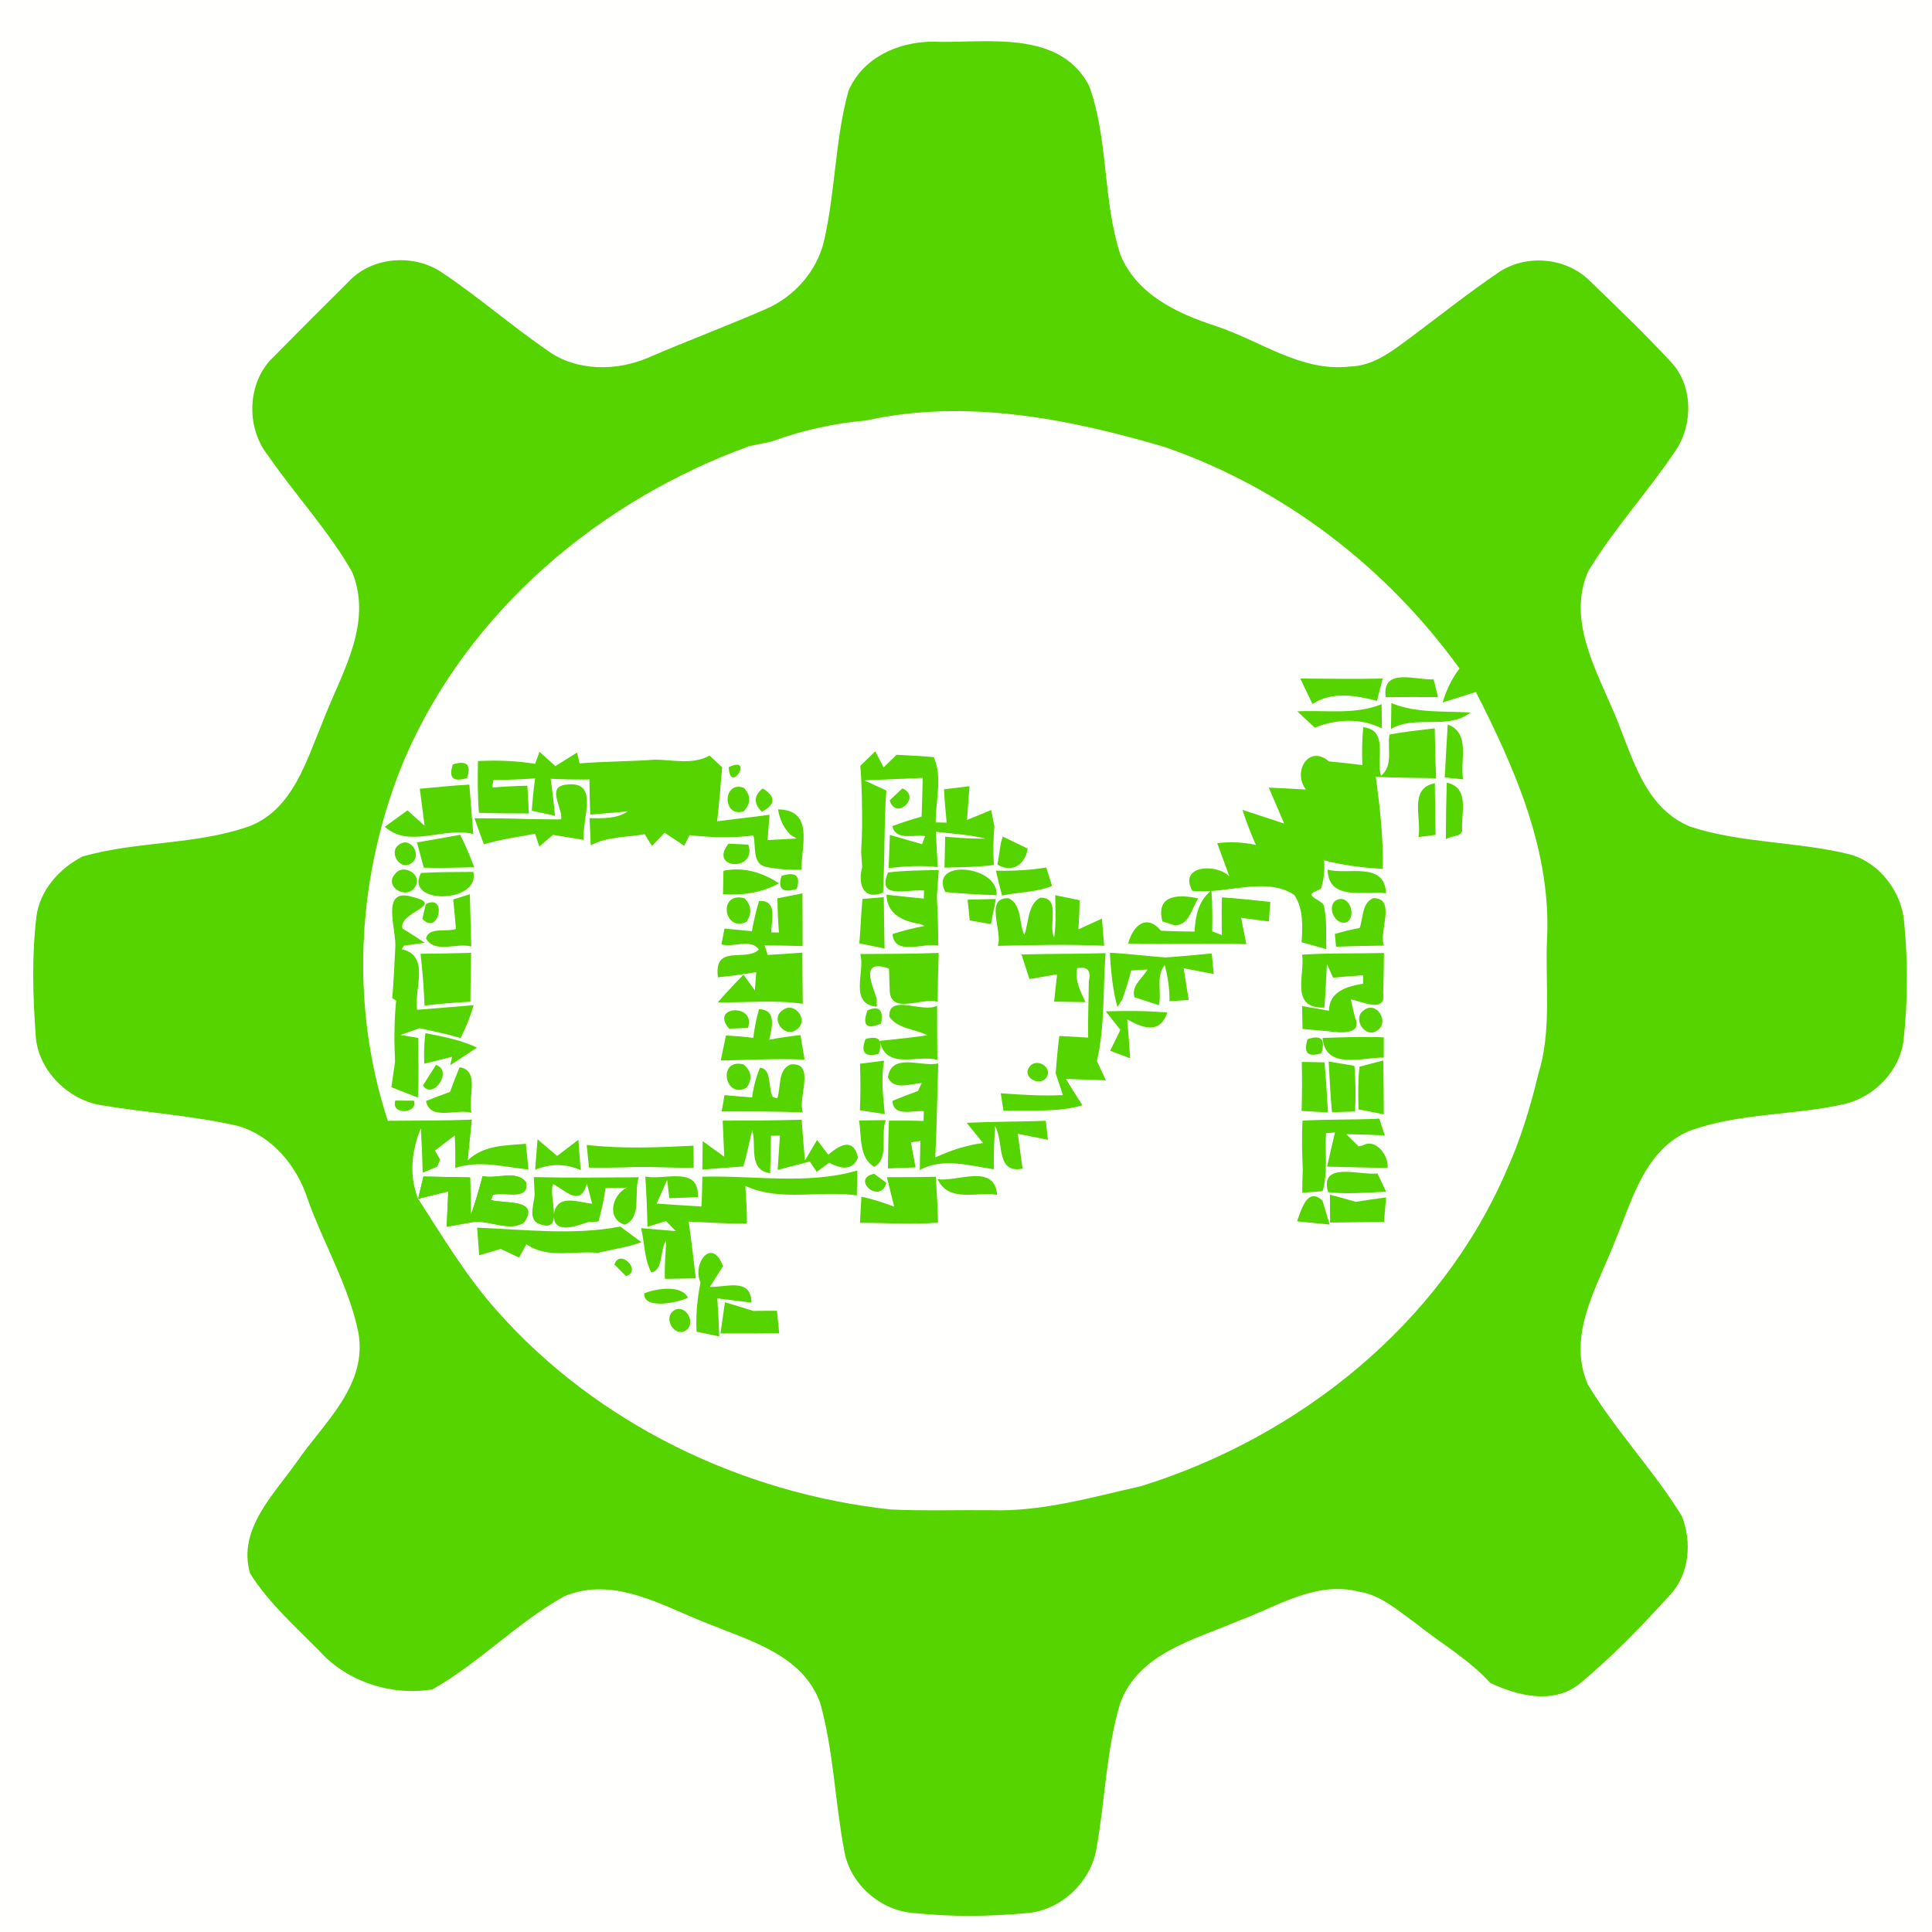 <?xml version="1.0" encoding="UTF-8" standalone="no"?>
<svg
   xmlns:dc="http://purl.org/dc/elements/1.1/"
   xmlns:cc="http://creativecommons.org/ns#"
   xmlns:rdf="http://www.w3.org/1999/02/22-rdf-syntax-ns#"
   xmlns:svg="http://www.w3.org/2000/svg"
   xmlns="http://www.w3.org/2000/svg"
   xmlns:sodipodi="http://sodipodi.sourceforge.net/DTD/sodipodi-0.dtd"
   xmlns:inkscape="http://www.inkscape.org/namespaces/inkscape"
   width="232pt"
   height="232pt"
   viewBox="0 0 232 232"
   version="1.1"
   id="svg2"
   inkscape:version="0.48.4 r9939"
   sodipodi:docname="familyelement_low.svg">
  <defs
     id="defs192" />
  <sodipodi:namedview
     pagecolor="#ffffff"
     bordercolor="#666666"
     borderopacity="1"
     objecttolerance="10"
     gridtolerance="10"
     guidetolerance="10"
     inkscape:pageopacity="0"
     inkscape:pageshadow="2"
     inkscape:window-width="1563"
     inkscape:window-height="632"
     id="namedview190"
     showgrid="false"
     inkscape:zoom="0.8137931"
     inkscape:cx="145"
     inkscape:cy="145"
     inkscape:window-x="-8"
     inkscape:window-y="-8"
     inkscape:window-maximized="1"
     inkscape:current-layer="svg2" />
  <path
     fill="#fffffe"
     d=" M 0.00 0.00 L 232.00 0.00 L 232.00 232.00 L 0.00 232.00 L 0.00 0.00 Z"
     id="path4" />
  <path
     fill="#1d4a9b"
     d=" M 101.88 10.94 C 103.71 6.60 108.54 4.74 113.00 5.03 C 119.13 5.06 127.41 3.77 130.80 10.34 C 133.13 16.83 132.40 24.03 134.54 30.59 C 136.48 35.34 141.32 37.63 145.90 39.12 C 151.24 40.84 156.17 44.68 162.04 44.02 C 165.17 43.97 167.60 41.81 169.99 40.07 C 173.25 37.62 176.47 35.09 179.84 32.79 C 183.21 30.42 188.21 30.89 191.05 33.87 C 194.31 37.01 197.58 40.16 200.66 43.47 C 203.30 46.29 203.33 50.94 201.24 54.07 C 197.91 59.04 193.81 63.48 190.72 68.60 C 188.31 74.07 191.27 79.70 193.43 84.69 C 195.86 89.94 196.99 96.79 202.97 99.27 C 209.19 101.30 215.93 101.03 222.26 102.63 C 225.83 103.70 228.43 107.21 228.67 110.89 C 229.10 115.49 229.11 120.16 228.60 124.75 C 228.23 128.50 225.18 131.64 221.60 132.55 C 215.43 133.97 208.88 133.61 202.90 135.79 C 197.48 138.05 196.01 144.12 193.94 149.02 C 191.85 154.47 188.10 160.26 190.67 166.25 C 194.00 171.80 198.56 176.53 201.95 182.04 C 203.20 185.15 202.88 189.02 200.53 191.54 C 197.12 195.30 193.57 198.97 189.66 202.21 C 186.54 204.70 182.25 203.65 178.96 202.09 C 176.37 199.23 172.97 197.32 169.99 194.91 C 167.87 193.42 165.84 191.53 163.18 191.13 C 158.00 189.80 153.30 192.96 148.64 194.67 C 143.39 196.91 136.79 198.50 134.54 204.45 C 132.82 210.14 132.72 216.17 131.66 222.01 C 130.97 226.07 127.30 229.51 123.15 229.74 C 118.73 230.15 114.26 230.19 109.84 229.73 C 105.74 229.50 101.98 226.20 101.36 222.12 C 100.25 216.26 100.10 210.22 98.48 204.47 C 96.40 198.75 90.13 197.05 85.06 194.99 C 79.60 192.88 73.74 189.18 67.75 191.69 C 62.10 194.85 57.56 199.68 51.94 202.86 C 47.12 203.68 41.80 202.01 38.46 198.36 C 35.51 195.36 32.28 192.51 30.03 188.94 C 28.49 183.67 32.88 179.47 35.64 175.55 C 38.90 170.81 44.25 166.30 43.01 159.89 C 41.83 154.29 38.81 149.27 36.91 143.89 C 35.61 139.94 32.68 136.42 28.59 135.21 C 23.18 133.96 17.62 133.63 12.15 132.72 C 8.03 132.03 4.42 128.37 4.27 124.11 C 3.94 119.45 3.82 114.74 4.37 110.10 C 4.75 106.93 7.14 104.27 9.90 102.86 C 16.49 100.96 23.62 101.50 30.10 99.16 C 35.16 97.08 36.75 91.47 38.67 86.88 C 40.83 81.11 44.88 75.04 42.29 68.70 C 39.44 63.69 35.45 59.44 32.19 54.70 C 29.49 51.34 29.65 45.84 32.86 42.85 C 35.83 39.82 38.84 36.83 41.85 33.83 C 44.68 30.78 49.76 30.43 53.14 32.77 C 57.49 35.69 61.46 39.15 65.78 42.12 C 69.25 44.62 74.09 44.59 77.91 42.92 C 82.58 40.90 87.35 39.13 92.01 37.09 C 95.38 35.62 98.08 32.58 98.94 28.98 C 100.32 23.04 100.26 16.83 101.88 10.94 Z"
     id="path6"
     style="fill:#55d400" />
  <path
     fill="#fffffe"
     d=" M 104.02 50.49 C 115.99 47.84 128.36 50.28 139.92 53.70 C 154.12 58.62 166.48 68.11 175.26 80.27 C 174.34 81.50 173.67 82.87 173.24 84.35 C 174.56 83.93 175.90 83.52 177.23 83.10 C 181.96 92.37 186.38 102.41 185.76 113.06 C 185.57 118.36 186.33 123.82 184.73 128.97 C 183.76 132.98 182.56 136.95 180.84 140.72 C 172.85 159.10 156.00 172.52 137.10 178.44 C 131.15 179.78 125.18 181.54 119.02 181.35 C 115.00 181.31 110.97 181.45 106.95 181.26 C 89.03 179.32 71.66 170.95 59.66 157.38 C 56.00 153.28 53.18 148.55 50.21 143.95 C 51.12 143.73 52.93 143.29 53.83 143.07 C 53.79 144.13 53.69 146.25 53.64 147.31 C 54.48 147.16 56.17 146.86 57.01 146.71 C 58.92 146.60 61.42 147.96 62.98 146.74 C 64.80 143.95 60.59 144.56 58.96 144.11 C 59.01 143.96 59.13 143.65 59.19 143.49 C 60.51 143.06 63.58 144.25 63.18 142.00 C 62.03 140.41 59.60 141.64 57.95 141.22 C 57.53 142.78 57.11 144.34 56.55 145.86 C 56.53 144.74 56.48 142.50 56.45 141.39 C 54.59 141.36 52.72 141.32 50.85 141.28 C 50.69 141.95 50.37 143.28 50.21 143.95 C 49.10 141.19 49.42 138.18 50.54 135.48 C 50.64 137.26 50.71 139.04 50.76 140.82 L 52.50 140.10 C 52.59 139.89 52.77 139.47 52.86 139.26 C 52.70 138.99 52.38 138.44 52.23 138.17 C 53.02 137.56 53.82 136.95 54.61 136.34 C 54.67 137.64 54.69 138.95 54.67 140.25 C 57.56 139.29 60.55 140.13 63.46 140.44 C 63.38 139.66 63.22 138.12 63.15 137.35 C 60.70 137.56 58.08 137.49 56.17 139.34 C 56.34 137.71 56.50 136.08 56.66 134.45 C 53.30 134.58 49.93 134.55 46.57 134.59 C 41.91 120.41 42.87 104.72 48.64 91.00 C 56.32 73.31 72.04 60.07 89.99 53.57 C 90.66 53.43 91.99 53.16 92.66 53.02 C 96.32 51.67 100.14 50.83 104.02 50.49 Z"
     id="path8" />
  <path
     fill="#1d4a9b"
     d=" M 156.14 81.48 C 159.44 81.50 162.74 81.56 166.04 81.48 C 165.81 82.37 165.58 83.26 165.35 84.16 C 162.82 83.50 159.93 83.00 157.61 84.54 C 157.11 83.52 156.62 82.50 156.14 81.48 Z"
     id="path10"
     style="fill:#55d400" />
  <path
     fill="#1d4a9b"
     d=" M 166.40 83.72 C 165.90 80.10 170.02 81.69 172.16 81.58 C 172.29 82.11 172.55 83.17 172.68 83.71 C 170.59 83.69 168.49 83.70 166.40 83.72 Z"
     id="path12"
     style="fill:#55d400" />
  <path
     fill="#1d4a9b"
     d=" M 155.79 85.42 C 159.17 85.24 162.67 85.87 165.91 84.56 C 165.91 85.53 165.93 86.50 165.95 87.47 C 163.40 86.19 160.47 86.34 157.89 87.38 C 157.18 86.73 156.48 86.07 155.79 85.42 Z"
     id="path14"
     style="fill:#55d400" />
  <path
     fill="#1d4a9b"
     d=" M 167.03 87.53 C 167.05 86.50 167.06 85.47 167.08 84.43 C 170.10 85.67 173.39 85.36 176.57 85.56 C 173.89 87.70 170.00 85.81 167.03 87.53 Z"
     id="path16"
     style="fill:#55d400" />
  <path
     fill="#1d4a9b"
     d=" M 163.60 91.87 C 163.53 90.35 163.56 88.83 163.70 87.32 C 166.78 87.67 165.21 91.18 165.83 93.17 C 167.36 91.90 166.56 89.88 166.85 88.21 C 168.65 87.86 170.47 87.68 172.29 87.46 C 172.32 89.45 172.36 91.45 172.46 93.45 C 170.04 93.41 167.62 93.39 165.21 93.29 C 165.71 96.95 166.12 100.64 166.05 104.34 C 163.68 104.20 161.30 103.92 159.00 103.31 C 159.10 104.48 158.97 105.62 158.63 106.72 L 157.95 107.05 C 156.43 107.69 159.17 108.07 159.02 109.02 C 159.37 110.64 159.20 112.32 159.27 113.97 C 158.53 113.76 157.05 113.35 156.30 113.15 C 156.42 111.22 156.53 109.17 155.44 107.48 C 152.02 105.17 147.15 107.44 143.18 106.97 C 141.49 103.92 146.00 103.64 147.62 105.23 C 147.26 104.23 146.53 102.24 146.17 101.25 C 147.72 101.06 149.26 101.13 150.81 101.46 C 150.20 100.08 149.66 98.68 149.20 97.25 C 150.45 97.66 152.96 98.49 154.21 98.90 C 153.75 97.82 152.82 95.66 152.36 94.58 C 153.84 94.64 155.33 94.72 156.82 94.81 C 155.16 92.63 157.19 89.36 159.58 91.43 C 160.92 91.56 162.26 91.70 163.60 91.87 Z"
     id="path18"
     style="fill:#55d400" />
  <path
     fill="#1d4a9b"
     d=" M 173.85 87.00 C 176.66 88.07 175.27 91.35 175.70 93.59 L 173.49 93.36 C 173.60 91.24 173.72 89.12 173.85 87.00 Z"
     id="path20"
     style="fill:#55d400" />
  <path
     fill="#1d4a9b"
     d=" M 64.79 90.28 C 65.42 90.85 66.05 91.43 66.69 92.00 C 67.55 91.46 68.42 90.91 69.29 90.37 C 69.37 90.69 69.52 91.34 69.60 91.67 C 72.61 91.42 75.63 91.45 78.64 91.22 C 80.84 91.24 83.17 91.86 85.21 90.73 C 85.58 91.08 86.34 91.79 86.72 92.14 C 86.51 94.30 86.39 96.47 86.11 98.63 C 88.20 98.34 90.31 98.13 92.41 97.84 C 92.35 98.60 92.23 100.12 92.17 100.88 C 93.33 100.81 94.49 100.75 95.66 100.69 C 95.47 100.58 95.10 100.35 94.92 100.24 C 94.11 99.41 93.61 98.39 93.43 97.19 C 97.83 97.26 96.21 101.70 96.23 104.45 C 94.78 104.48 93.33 104.38 91.91 104.08 C 90.28 103.67 90.81 101.54 90.47 100.33 C 87.93 100.65 85.35 100.57 82.81 100.29 C 82.65 100.61 82.31 101.23 82.15 101.55 C 81.37 101.03 80.60 100.51 79.82 100.00 C 79.44 100.39 78.67 101.18 78.29 101.58 C 78.07 101.23 77.64 100.53 77.42 100.17 C 75.25 100.57 72.94 100.43 70.94 101.51 C 70.89 100.43 70.85 99.34 70.80 98.25 C 72.36 98.26 74.01 98.35 75.38 97.44 C 74.26 97.54 72.01 97.73 70.88 97.82 C 70.82 96.41 70.79 95.00 70.78 93.60 C 69.23 93.62 67.68 93.59 66.13 93.52 C 66.33 94.99 66.51 96.48 66.65 97.96 C 65.95 97.81 64.56 97.50 63.86 97.35 C 63.95 96.05 64.08 94.76 64.26 93.47 C 62.58 93.59 60.91 93.65 59.23 93.68 C 59.21 93.90 59.15 94.35 59.12 94.57 C 60.52 94.45 61.93 94.38 63.33 94.35 C 63.38 95.18 63.46 96.85 63.51 97.68 C 61.51 97.66 59.51 97.69 57.51 97.60 C 57.35 95.53 57.35 93.46 57.40 91.39 C 59.69 91.27 61.99 91.36 64.26 91.72 C 64.39 91.36 64.66 90.64 64.79 90.28 Z"
     id="path22"
     style="fill:#55d400" />
  <path
     fill="#1d4a9b"
     d=" M 103.31 91.96 C 103.90 91.38 104.50 90.80 105.10 90.22 C 105.35 90.70 105.86 91.67 106.11 92.15 C 106.50 91.77 107.27 91.02 107.66 90.64 C 109.15 90.72 110.64 90.77 112.13 90.92 C 113.22 93.37 112.33 96.17 112.37 98.76 C 112.70 98.76 113.36 98.77 113.68 98.78 C 113.54 97.45 113.43 96.12 113.36 94.78 C 114.12 94.69 115.65 94.51 116.42 94.41 C 116.35 95.43 116.20 97.45 116.12 98.46 C 116.85 98.16 118.30 97.57 119.02 97.27 C 119.12 97.77 119.31 98.75 119.41 99.24 C 119.27 100.78 119.25 102.32 119.35 103.87 C 117.38 104.13 115.40 104.13 113.42 104.19 C 113.44 103.26 113.48 101.40 113.50 100.47 C 115.12 100.63 116.74 100.71 118.37 100.71 C 116.41 100.22 114.38 100.12 112.38 99.88 C 112.46 101.29 112.53 102.71 112.60 104.12 C 110.63 103.90 108.67 104.02 106.71 104.24 C 106.75 103.24 106.82 101.26 106.86 100.26 C 108.15 100.63 109.43 101.00 110.72 101.37 L 111.10 100.40 C 109.78 100.18 107.54 101.00 107.16 99.20 C 108.31 98.77 109.48 98.39 110.67 98.06 C 110.73 96.51 110.76 94.96 110.80 93.41 C 108.47 93.53 106.13 93.60 103.80 93.71 C 104.46 94.02 105.77 94.62 106.43 94.93 C 106.15 99.01 106.25 103.10 106.04 107.19 C 103.58 108.19 103.01 106.03 103.53 104.14 C 103.50 103.68 103.44 102.76 103.41 102.30 C 103.46 101.36 103.50 100.42 103.52 99.48 C 103.53 96.97 103.51 94.46 103.31 91.96 Z"
     id="path24"
     style="fill:#55d400" />
  <path
     fill="#1d4a9b"
     d=" M 54.38 91.79 C 56.06 91.28 56.62 91.82 56.08 93.43 C 54.40 93.95 53.84 93.40 54.38 91.79 Z"
     id="path26"
     style="fill:#55d400" />
  <path
     fill="#1d4a9b"
     d=" M 87.51 92.12 C 90.66 90.63 87.62 95.52 87.51 92.12 Z"
     id="path28"
     style="fill:#55d400" />
  <path
     fill="#1d4a9b"
     d=" M 50.41 94.71 C 52.39 94.55 54.37 94.31 56.36 94.22 C 56.52 96.20 56.68 98.17 56.83 100.15 C 53.29 99.25 49.15 101.93 46.21 99.28 C 46.89 98.79 48.25 97.80 48.93 97.31 C 49.44 97.78 50.47 98.71 50.99 99.17 C 50.80 97.68 50.60 96.20 50.41 94.71 Z"
     id="path30"
     style="fill:#55d400" />
  <path
     fill="#1d4a9b"
     d=" M 67.40 98.39 C 67.57 96.97 65.55 94.44 68.01 94.22 C 72.11 93.69 69.80 98.45 70.11 100.86 C 69.18 100.71 67.33 100.40 66.40 100.25 C 65.85 100.72 65.30 101.19 64.76 101.66 C 64.63 101.28 64.38 100.51 64.26 100.12 C 62.20 100.49 60.12 100.80 58.10 101.38 C 57.72 100.34 57.34 99.30 56.98 98.26 C 59.08 98.26 61.18 98.27 63.28 98.35 C 64.65 98.36 66.02 98.41 67.40 98.39 Z"
     id="path32"
     style="fill:#55d400" />
  <path
     fill="#1d4a9b"
     d=" M 89.32 97.41 C 86.74 98.29 86.72 93.71 89.31 94.59 C 90.19 95.53 90.19 96.47 89.32 97.41 Z"
     id="path34"
     style="fill:#55d400" />
  <path
     fill="#1d4a9b"
     d=" M 91.49 97.47 C 90.48 96.49 90.51 95.56 91.58 94.68 C 93.19 95.67 93.16 96.61 91.49 97.47 Z"
     id="path36"
     style="fill:#55d400" />
  <path
     fill="#1d4a9b"
     d=" M 106.84 96.11 C 107.22 95.75 107.98 95.03 108.36 94.67 C 110.70 95.66 107.57 98.60 106.84 96.11 Z"
     id="path38"
     style="fill:#55d400" />
  <path
     fill="#1d4a9b"
     d=" M 170.33 100.52 C 170.75 98.28 169.12 94.67 172.30 94.05 C 172.33 96.11 172.34 98.18 172.39 100.25 C 171.87 100.31 170.85 100.45 170.33 100.52 Z"
     id="path40"
     style="fill:#55d400" />
  <path
     fill="#1d4a9b"
     d=" M 173.73 93.98 C 176.47 94.59 175.49 97.48 175.57 99.47 C 175.77 100.57 174.16 100.31 173.62 100.78 C 173.63 98.51 173.66 96.24 173.73 93.98 Z"
     id="path42"
     style="fill:#55d400" />
  <path
     fill="#1d4a9b"
     d=" M 47.96 101.40 C 49.35 100.41 50.73 102.76 49.41 103.65 C 48.03 104.65 46.56 102.27 47.96 101.40 Z"
     id="path44"
     style="fill:#55d400" />
  <path
     fill="#1d4a9b"
     d=" M 50.07 101.16 C 51.80 100.84 53.53 100.58 55.26 100.24 C 55.90 101.51 56.45 102.81 56.95 104.14 C 54.93 104.18 52.91 104.26 50.89 104.19 C 50.68 103.43 50.28 101.92 50.07 101.16 Z"
     id="path46"
     style="fill:#55d400" />
  <path
     fill="#1d4a9b"
     d=" M 87.49 101.31 C 88.08 101.34 89.26 101.40 89.86 101.43 C 90.95 104.72 85.00 104.39 87.49 101.31 Z"
     id="path48"
     style="fill:#55d400" />
  <path
     fill="#1d4a9b"
     d=" M 120.19 101.20 L 120.41 100.46 C 121.16 100.82 122.66 101.54 123.41 101.90 C 123.11 103.80 121.59 104.88 119.78 103.83 C 119.88 103.17 120.09 101.86 120.19 101.20 Z"
     id="path50"
     style="fill:#55d400" />
  <path
     fill="#1d4a9b"
     d=" M 119.59 104.55 C 121.61 104.60 123.64 104.50 125.64 104.17 C 125.81 104.72 126.15 105.83 126.33 106.38 C 124.43 107.18 122.31 107.10 120.33 107.54 C 120.06 106.54 119.82 105.55 119.59 104.55 Z"
     id="path52"
     style="fill:#55d400" />
  <path
     fill="#1d4a9b"
     d=" M 47.38 105.02 C 48.37 103.52 50.95 105.10 49.77 106.60 C 48.79 108.03 46.15 106.51 47.38 105.02 Z"
     id="path54"
     style="fill:#55d400" />
  <path
     fill="#1d4a9b"
     d=" M 50.55 104.83 C 52.65 104.70 54.74 104.72 56.84 104.70 C 57.72 108.47 48.50 108.70 50.55 104.83 Z"
     id="path56"
     style="fill:#55d400" />
  <path
     fill="#1d4a9b"
     d=" M 86.87 104.57 C 89.22 104.06 91.57 104.76 93.54 106.08 C 91.49 107.20 89.13 107.55 86.82 107.38 C 86.83 106.67 86.86 105.27 86.87 104.57 Z"
     id="path58"
     style="fill:#55d400" />
  <path
     fill="#1d4a9b"
     d=" M 93.85 105.18 C 95.56 104.64 96.17 105.16 95.68 106.74 C 93.97 107.26 93.36 106.75 93.85 105.18 Z"
     id="path60"
     style="fill:#55d400" />
  <path
     fill="#1d4a9b"
     d=" M 106.64 104.77 C 108.66 104.52 110.70 104.52 112.73 104.47 C 112.67 105.28 112.56 106.89 112.50 107.69 C 112.60 109.64 112.68 111.58 112.66 113.53 C 110.92 113.18 107.41 114.84 107.17 112.16 C 108.43 111.76 109.71 111.43 111.02 111.19 C 110.89 111.13 110.64 111.02 110.51 110.96 C 108.48 110.66 106.50 109.79 106.45 107.44 C 107.57 107.56 109.81 107.79 110.93 107.91 L 110.96 106.93 C 109.05 106.74 105.20 108.10 106.64 104.77 Z"
     id="path62"
     style="fill:#55d400" />
  <path
     fill="#1d4a9b"
     d=" M 113.51 107.12 C 111.50 103.07 119.94 103.90 119.67 107.50 C 117.61 107.43 115.56 107.31 113.51 107.12 Z"
     id="path64"
     style="fill:#55d400" />
  <path
     fill="#1d4a9b"
     d=" M 166.44 107.26 C 163.92 106.93 159.53 108.27 159.42 104.43 C 161.85 105.10 166.27 103.39 166.44 107.26 Z"
     id="path66"
     style="fill:#55d400" />
  <path
     fill="#1d4a9b"
     d=" M 139.58 110.64 C 138.73 107.29 141.77 107.41 143.90 107.89 C 143.06 109.07 142.85 111.16 141.01 111.10 C 140.65 110.98 139.94 110.75 139.58 110.64 Z"
     id="path68"
     style="fill:#55d400" />
  <path
     fill="#1d4a9b"
     d=" M 47.46 113.95 C 47.71 111.73 45.51 106.45 49.58 107.72 C 53.63 108.70 47.73 109.53 48.34 111.53 L 48.92 111.86 C 49.44 112.20 50.49 112.88 51.01 113.21 L 48.52 113.55 C 48.45 113.66 48.30 113.88 48.23 113.99 C 51.71 114.72 49.70 118.78 50.08 121.26 C 52.34 121.07 54.61 120.91 56.88 120.70 C 56.48 122.06 55.96 123.39 55.31 124.65 C 53.69 124.17 52.04 123.83 50.39 123.47 C 49.63 123.74 48.86 124.01 48.10 124.28 C 48.63 124.37 49.70 124.55 50.23 124.64 C 50.22 127.03 50.33 129.41 50.18 131.80 C 49.38 131.49 47.80 130.87 47.00 130.56 C 47.11 129.79 47.33 128.25 47.44 127.48 C 47.32 125.04 47.33 122.59 47.57 120.16 L 47.10 119.85 C 47.28 117.88 47.35 115.91 47.46 113.95 Z"
     id="path70"
     style="fill:#55d400" />
  <path
     fill="#1d4a9b"
     d=" M 51.14 108.56 C 53.75 107.24 52.69 112.47 50.72 110.34 C 50.83 109.90 51.04 109.00 51.14 108.56 Z"
     id="path72"
     style="fill:#55d400" />
  <path
     fill="#1d4a9b"
     d=" M 54.42 108.01 L 56.42 107.38 C 56.47 109.47 56.53 111.57 56.59 113.66 C 54.88 113.16 52.23 114.56 51.16 112.70 C 51.45 111.26 53.68 111.97 54.75 111.54 C 54.66 110.36 54.55 109.19 54.42 108.01 Z"
     id="path74"
     style="fill:#55d400" />
  <path
     fill="#1d4a9b"
     d=" M 89.66 110.69 C 86.91 112.04 86.16 106.99 89.40 107.87 C 90.23 108.69 90.31 109.63 89.66 110.69 Z"
     id="path76"
     style="fill:#55d400" />
  <path
     fill="#1d4a9b"
     d=" M 91.15 108.19 C 93.42 108.08 92.63 110.46 92.61 111.96 C 92.84 111.96 93.31 111.97 93.54 111.98 C 93.43 110.61 93.37 109.24 93.36 107.87 C 94.11 107.72 95.61 107.43 96.36 107.28 C 96.38 109.39 96.37 111.50 96.38 113.61 C 94.86 113.56 93.33 113.53 91.81 113.52 C 91.91 113.81 92.10 114.38 92.19 114.67 C 93.58 114.59 94.97 114.50 96.35 114.40 C 96.36 116.44 96.37 118.49 96.40 120.54 C 93.01 120.04 89.59 120.42 86.19 120.36 C 87.19 119.23 88.22 118.12 89.28 117.04 C 89.62 117.52 90.31 118.47 90.65 118.94 C 90.69 118.39 90.77 117.29 90.81 116.74 C 89.28 117.00 87.75 117.20 86.21 117.36 C 85.68 113.26 89.57 115.58 91.13 114.02 C 90.13 112.64 88.01 113.84 86.63 113.40 L 87.00 111.51 C 88.10 111.62 89.19 111.72 90.29 111.82 C 90.51 110.59 90.79 109.38 91.15 108.19 Z"
     id="path78"
     style="fill:#55d400" />
  <path
     fill="#1d4a9b"
     d=" M 103.57 107.95 C 104.21 107.90 105.49 107.78 106.13 107.73 C 106.15 109.78 106.18 111.84 106.22 113.90 C 105.46 113.74 103.95 113.44 103.19 113.28 C 103.35 111.51 103.39 109.72 103.57 107.95 Z"
     id="path80"
     style="fill:#55d400" />
  <path
     fill="#1d4a9b"
     d=" M 116.19 108.03 C 117.04 108.01 118.74 107.97 119.59 107.96 C 119.44 108.71 119.14 110.21 118.99 110.97 C 118.36 110.86 117.09 110.64 116.45 110.53 C 116.38 109.91 116.25 108.65 116.19 108.03 Z"
     id="path82"
     style="fill:#55d400" />
  <path
     fill="#1d4a9b"
     d=" M 119.82 113.58 C 120.45 111.86 118.16 107.78 121.09 107.86 C 122.74 108.58 122.33 110.89 123.00 112.26 C 123.57 110.78 123.36 108.65 124.91 107.80 C 127.48 107.73 125.81 111.12 126.59 112.59 C 126.83 110.90 126.74 109.20 126.71 107.50 C 127.44 107.65 128.91 107.95 129.64 108.10 C 129.63 109.27 129.58 110.43 129.50 111.60 C 130.44 111.16 131.37 110.74 132.32 110.31 C 132.41 111.40 132.50 112.48 132.59 113.57 C 128.33 113.37 124.08 113.48 119.82 113.58 Z"
     id="path84"
     style="fill:#55d400" />
  <path
     fill="#1d4a9b"
     d=" M 143.45 111.87 C 143.54 110.00 143.91 108.17 145.47 106.92 C 145.59 108.56 145.60 110.20 145.56 111.84 C 145.85 111.95 146.44 112.18 146.73 112.29 C 146.69 110.78 146.69 109.27 146.73 107.76 C 148.67 107.87 150.60 108.12 152.54 108.30 C 152.49 108.88 152.41 110.06 152.37 110.65 C 151.26 110.51 150.15 110.36 149.04 110.22 C 149.19 111.01 149.50 112.59 149.66 113.38 C 144.93 113.22 140.20 113.46 135.47 113.30 C 136.07 111.15 137.64 109.67 139.42 111.77 C 140.76 111.83 142.10 111.85 143.45 111.87 Z"
     id="path86"
     style="fill:#55d400" />
  <path
     fill="#1d4a9b"
     d=" M 160.29 108.22 C 161.77 107.12 162.97 109.65 161.86 110.66 C 160.57 111.38 159.28 109.17 160.29 108.22 Z"
     id="path88"
     style="fill:#55d400" />
  <path
     fill="#1d4a9b"
     d=" M 163.27 111.43 C 163.72 110.24 163.51 108.43 164.91 107.85 C 167.72 107.85 165.53 111.85 166.19 113.55 C 164.27 113.57 162.36 113.61 160.44 113.68 C 160.41 113.29 160.33 112.53 160.29 112.15 C 161.27 111.86 162.26 111.62 163.27 111.43 Z"
     id="path90"
     style="fill:#55d400" />
  <path
     fill="#1d4a9b"
     d=" M 50.50 114.53 C 52.52 114.51 54.55 114.48 56.57 114.42 C 56.52 116.38 56.50 118.33 56.49 120.29 C 54.65 120.38 52.81 120.54 50.98 120.75 C 50.90 118.67 50.74 116.60 50.50 114.53 Z"
     id="path92"
     style="fill:#55d400" />
  <path
     fill="#1d4a9b"
     d=" M 103.30 114.56 C 106.44 114.55 109.58 114.54 112.72 114.43 C 112.66 116.39 112.61 118.34 112.60 120.31 C 110.79 119.70 107.02 121.90 106.84 119.02 C 106.82 118.34 106.77 116.98 106.75 116.30 C 103.22 115.11 104.73 118.19 105.28 119.92 L 105.28 120.89 C 101.86 120.53 103.94 116.66 103.30 114.56 Z"
     id="path94"
     style="fill:#55d400" />
  <path
     fill="#1d4a9b"
     d=" M 122.66 114.61 C 126.02 114.53 129.39 114.55 132.76 114.46 C 132.43 118.78 132.70 123.17 131.72 127.42 C 132.08 128.18 132.44 128.95 132.80 129.73 C 131.19 129.67 129.59 129.62 127.99 129.56 C 128.65 130.62 129.31 131.68 129.98 132.73 C 126.90 133.62 123.66 133.27 120.50 133.39 C 120.42 132.86 120.25 131.80 120.17 131.28 C 122.65 131.46 125.15 131.63 127.64 131.50 C 127.42 130.85 126.99 129.55 126.77 128.90 C 126.89 127.40 127.00 125.89 127.21 124.40 C 128.07 124.45 129.80 124.55 130.67 124.60 C 130.62 122.34 130.73 120.09 130.75 117.83 C 131.04 116.54 130.58 116.02 129.36 116.26 C 129.02 117.72 129.76 119.06 130.34 120.34 C 129.40 120.33 127.52 120.30 126.58 120.28 C 126.67 119.46 126.85 117.82 126.94 117.00 C 126.11 117.14 124.45 117.43 123.62 117.57 C 123.38 116.83 122.90 115.35 122.66 114.61 Z"
     id="path96"
     style="fill:#55d400" />
  <path
     fill="#1d4a9b"
     d=" M 133.28 114.41 C 135.51 114.52 137.73 114.82 139.96 114.97 C 141.81 114.85 143.66 114.67 145.51 114.49 C 145.57 115.11 145.69 116.34 145.75 116.96 C 144.54 116.73 143.34 116.50 142.14 116.27 C 142.34 117.53 142.54 118.81 142.74 120.08 C 142.16 120.12 141.01 120.19 140.44 120.23 C 140.45 118.75 140.25 117.30 139.86 115.89 C 138.77 117.20 139.53 119.17 139.16 120.71 C 138.43 120.47 136.97 119.99 136.23 119.75 C 135.81 118.37 137.20 117.48 137.80 116.42 C 137.31 116.45 136.33 116.51 135.84 116.54 C 135.54 117.71 135.18 118.86 134.77 120.00 L 134.18 120.93 C 133.61 118.80 133.39 116.60 133.28 114.41 Z"
     id="path98"
     style="fill:#55d400" />
  <path
     fill="#1d4a9b"
     d=" M 156.36 114.64 C 159.63 114.42 162.91 114.52 166.19 114.44 C 166.18 116.04 166.15 117.64 166.10 119.24 C 166.49 121.76 163.41 120.20 162.21 120.01 C 162.33 120.54 162.57 121.60 162.69 122.12 C 163.72 124.36 160.81 124.01 159.56 123.84 C 158.77 123.77 157.19 123.63 156.41 123.56 C 156.40 122.87 156.37 121.50 156.36 120.81 C 157.17 120.95 158.77 121.23 159.58 121.37 C 159.63 119.04 161.76 118.44 163.68 118.13 C 163.68 117.87 163.69 117.36 163.70 117.11 C 162.49 117.19 161.28 117.29 160.08 117.40 C 159.90 116.99 159.53 116.17 159.34 115.76 C 159.25 117.50 159.17 119.26 159.03 121.00 C 154.83 121.12 156.74 116.97 156.36 114.64 Z"
     id="path100"
     style="fill:#55d400" />
  <path
     fill="#1d4a9b"
     d=" M 87.55 123.52 C 85.16 120.76 90.87 120.44 89.81 123.44 C 89.25 123.46 88.12 123.50 87.55 123.52 Z"
     id="path102"
     style="fill:#55d400" />
  <path
     fill="#1d4a9b"
     d=" M 91.15 121.18 C 93.30 121.27 92.69 123.36 92.38 124.85 C 93.62 124.61 94.86 124.43 96.12 124.30 C 96.24 125.04 96.49 126.51 96.62 127.24 C 93.26 127.09 89.90 127.29 86.55 127.35 C 86.70 126.60 87.01 125.10 87.17 124.35 C 88.27 124.40 89.36 124.49 90.46 124.63 C 90.59 123.46 90.82 122.31 91.15 121.18 Z"
     id="path104"
     style="fill:#55d400" />
  <path
     fill="#1d4a9b"
     d=" M 93.98 121.31 C 95.44 120.15 97.20 122.60 95.66 123.63 C 94.23 124.76 92.42 122.31 93.98 121.31 Z"
     id="path106"
     style="fill:#55d400" />
  <path
     fill="#1d4a9b"
     d=" M 104.17 121.33 C 105.57 120.73 106.11 121.26 105.80 122.91 C 104.06 123.67 103.51 123.14 104.17 121.33 Z"
     id="path108"
     style="fill:#55d400" />
  <path
     fill="#1d4a9b"
     d=" M 106.79 122.08 C 106.66 119.25 110.89 121.72 112.53 120.76 C 112.53 122.93 112.54 125.10 112.56 127.27 C 110.18 126.61 106.40 128.56 105.65 124.99 C 107.55 124.79 109.46 124.60 111.36 124.32 C 109.87 123.54 107.78 123.56 106.79 122.08 Z"
     id="path110"
     style="fill:#55d400" />
  <path
     fill="#1d4a9b"
     d=" M 132.79 121.45 C 135.25 121.37 137.72 121.37 140.18 121.59 C 139.22 124.28 137.21 123.41 135.36 122.42 C 135.49 123.97 135.61 125.53 135.71 127.08 C 135.11 126.86 133.91 126.41 133.31 126.18 C 133.62 125.56 134.24 124.30 134.54 123.67 C 134.10 123.12 133.23 122.00 132.79 121.45 Z"
     id="path112"
     style="fill:#55d400" />
  <path
     fill="#1d4a9b"
     d=" M 163.79 121.30 C 165.27 120.16 166.87 122.67 165.45 123.70 C 163.98 124.85 162.30 122.30 163.79 121.30 Z"
     id="path114"
     style="fill:#55d400" />
  <path
     fill="#1d4a9b"
     d=" M 50.95 127.73 C 50.89 126.50 50.93 125.28 51.08 124.07 C 53.19 124.46 55.32 124.88 57.28 125.80 C 56.48 126.33 54.87 127.38 54.07 127.91 L 54.29 126.90 C 53.46 127.11 51.79 127.52 50.95 127.73 Z"
     id="path116"
     style="fill:#55d400" />
  <path
     fill="#1d4a9b"
     d=" M 103.93 124.77 C 105.56 124.31 106.09 124.91 105.51 126.55 C 103.84 126.98 103.32 126.39 103.93 124.77 Z"
     id="path118"
     style="fill:#55d400" />
  <path
     fill="#1d4a9b"
     d=" M 157.02 124.79 C 158.64 124.23 159.19 124.79 158.68 126.47 C 157.04 126.99 156.49 126.43 157.02 124.79 Z"
     id="path120"
     style="fill:#55d400" />
  <path
     fill="#1d4a9b"
     d=" M 158.82 124.64 C 161.27 124.56 163.72 124.46 166.17 124.57 C 166.17 125.17 166.16 126.39 166.16 126.99 C 163.56 126.99 159.15 128.50 158.82 124.64 Z"
     id="path122"
     style="fill:#55d400" />
  <path
     fill="#fffffe"
     d=" M 128.55 126.98 C 129.73 126.05 130.41 126.29 130.58 127.68 C 129.40 128.61 128.73 128.38 128.55 126.98 Z"
     id="path124"
     style="fill:#55d400" />
  <path
     fill="#1d4a9b"
     d=" M 50.78 130.36 C 51.17 129.74 51.96 128.50 52.35 127.88 C 54.43 128.54 52.04 132.13 50.78 130.36 Z"
     id="path126"
     style="fill:#55d400" />
  <path
     fill="#1d4a9b"
     d=" M 55.19 128.16 C 57.72 128.54 56.09 131.94 56.63 133.63 C 54.94 133.09 51.61 134.66 51.16 132.21 C 52.11 131.83 53.07 131.47 54.04 131.12 C 54.40 130.12 54.78 129.14 55.19 128.16 Z"
     id="path128"
     style="fill:#55d400" />
  <path
     fill="#1d4a9b"
     d=" M 89.64 130.62 C 87.01 132.06 86.12 127.01 89.29 127.82 C 90.27 128.65 90.38 129.58 89.64 130.62 Z"
     id="path130"
     style="fill:#55d400" />
  <path
     fill="#1d4a9b"
     d=" M 91.26 128.22 C 92.72 128.30 92.22 130.79 92.81 131.75 C 92.94 131.79 93.21 131.85 93.34 131.88 C 93.80 130.57 93.36 128.49 94.91 127.83 C 98.02 127.46 95.77 131.80 96.40 133.57 C 93.16 133.46 89.91 133.46 86.66 133.47 L 87.00 131.50 C 88.11 131.61 89.21 131.70 90.32 131.78 C 90.47 130.54 90.79 129.35 91.26 128.22 Z"
     id="path132"
     style="fill:#55d400" />
  <path
     fill="#1d4a9b"
     d=" M 103.27 127.73 C 103.99 127.64 105.44 127.46 106.16 127.37 C 105.79 129.51 106.04 131.65 106.25 133.78 C 105.50 133.67 104.01 133.44 103.26 133.33 C 103.34 131.46 103.34 129.60 103.27 127.73 Z"
     id="path134"
     style="fill:#55d400" />
  <path
     fill="#1d4a9b"
     d=" M 106.62 129.39 C 107.07 126.32 110.61 128.17 112.67 127.70 C 112.54 131.46 112.50 135.22 112.31 138.99 C 114.14 138.15 116.04 137.50 118.05 137.26 C 117.56 136.65 116.57 135.43 116.08 134.83 C 119.24 134.68 122.41 134.70 125.58 134.59 C 125.64 135.16 125.77 136.30 125.84 136.87 C 124.63 136.63 123.43 136.39 122.22 136.15 C 122.41 137.54 122.60 138.93 122.79 140.33 C 119.51 140.99 120.60 137.10 119.49 135.24 C 119.38 136.96 119.32 138.68 119.34 140.41 C 116.40 139.98 113.26 138.98 110.45 140.49 C 110.47 139.62 110.50 137.88 110.52 137.01 C 110.23 137.05 109.67 137.13 109.38 137.17 C 109.57 138.17 109.75 139.18 109.94 140.18 C 109.11 140.21 107.45 140.28 106.62 140.31 C 106.67 138.40 106.65 136.48 106.75 134.57 C 108.13 134.55 109.52 134.56 110.90 134.61 C 110.91 134.32 110.93 133.73 110.94 133.43 C 109.59 133.31 107.32 134.18 107.16 132.20 C 108.18 131.77 109.20 131.38 110.24 131.01 C 110.35 130.77 110.57 130.29 110.68 130.05 C 109.35 130.13 107.37 130.97 106.62 129.39 Z"
     id="path136"
     style="fill:#55d400" />
  <path
     fill="#1d4a9b"
     d=" M 123.62 128.12 C 124.42 126.92 126.54 128.19 125.63 129.42 C 124.83 130.53 122.67 129.34 123.62 128.12 Z"
     id="path138"
     style="fill:#55d400" />
  <path
     fill="#1d4a9b"
     d=" M 156.32 127.52 C 157.00 127.54 158.37 127.56 159.05 127.57 C 159.25 129.57 159.33 131.58 159.47 133.59 C 158.68 133.54 157.09 133.45 156.30 133.40 C 156.36 131.44 156.37 129.48 156.32 127.52 Z"
     id="path140"
     style="fill:#55d400" />
  <path
     fill="#1d4a9b"
     d=" M 159.55 127.47 C 160.32 127.60 161.87 127.86 162.64 127.99 C 162.80 129.81 162.80 131.64 162.72 133.47 C 162.03 133.49 160.64 133.53 159.95 133.56 C 159.75 131.53 159.67 129.50 159.55 127.47 Z"
     id="path142"
     style="fill:#55d400" />
  <path
     fill="#1d4a9b"
     d=" M 163.25 128.09 C 163.97 127.91 165.40 127.53 166.11 127.34 C 166.14 129.50 166.16 131.65 166.17 133.81 C 165.41 133.66 163.90 133.37 163.14 133.22 C 163.08 131.51 163.07 129.79 163.25 128.09 Z"
     id="path144"
     style="fill:#55d400" />
  <path
     fill="#1d4a9b"
     d=" M 47.47 132.16 C 48.03 132.16 49.15 132.17 49.71 132.17 C 50.25 133.73 46.90 133.97 47.47 132.16 Z"
     id="path146"
     style="fill:#55d400" />
  <path
     fill="#1d4a9b"
     d=" M 86.78 134.57 C 89.94 134.56 93.10 134.55 96.27 134.46 C 96.38 136.09 96.51 137.72 96.66 139.35 L 98.12 136.89 C 98.46 137.33 99.13 138.23 99.46 138.67 C 101.40 136.96 102.59 137.07 103.03 139.00 C 102.48 140.37 101.32 140.57 99.57 139.62 C 99.20 139.89 98.45 140.44 98.08 140.72 L 97.24 139.48 C 96.27 139.73 94.34 140.24 93.38 140.49 C 93.47 139.11 93.56 137.74 93.66 136.37 C 93.39 136.37 92.85 136.38 92.58 136.38 C 92.56 137.88 92.53 139.39 92.48 140.89 C 89.77 140.46 90.89 137.52 90.33 135.73 C 89.96 137.18 89.70 138.65 89.26 140.07 C 87.62 140.20 85.98 140.32 84.34 140.44 C 84.35 139.30 84.36 138.16 84.38 137.03 C 85.25 137.65 86.11 138.27 86.97 138.90 C 86.92 137.82 86.83 135.65 86.78 134.57 Z"
     id="path148"
     style="fill:#55d400" />
  <path
     fill="#1d4a9b"
     d=" M 103.15 134.55 C 103.95 134.54 105.57 134.52 106.37 134.51 C 105.69 136.18 106.83 139.18 104.96 140.12 C 103.10 138.96 103.49 136.41 103.15 134.55 Z"
     id="path150"
     style="fill:#55d400" />
  <path
     fill="#1d4a9b"
     d=" M 156.41 134.57 C 159.48 134.39 162.55 134.49 165.63 134.33 L 166.29 136.34 C 164.74 136.26 163.20 136.22 161.66 136.19 C 162.03 136.56 162.78 137.29 163.15 137.66 L 163.66 137.54 C 165.21 136.63 166.81 138.83 166.62 140.25 C 164.20 140.20 161.78 140.16 159.36 140.09 C 159.67 138.72 159.98 137.35 160.31 135.99 L 159.23 136.07 C 159.09 138.38 159.48 140.84 158.82 143.04 C 158.21 143.09 156.99 143.19 156.38 143.23 C 156.38 142.31 156.40 141.39 156.44 140.47 C 156.36 138.50 156.30 136.53 156.41 134.57 Z"
     id="path152"
     style="fill:#55d400" />
  <path
     fill="#1d4a9b"
     d=" M 64.26 140.47 C 64.35 139.25 64.45 138.03 64.55 136.81 C 65.14 137.31 66.31 138.31 66.90 138.81 C 67.53 138.32 68.81 137.35 69.45 136.87 C 69.55 138.08 69.64 139.29 69.73 140.50 C 67.90 139.72 66.08 139.71 64.26 140.47 Z"
     id="path154"
     style="fill:#55d400" />
  <path
     fill="#1d4a9b"
     d=" M 70.45 137.49 C 74.72 137.97 79.00 137.79 83.28 137.58 C 83.28 138.23 83.29 139.55 83.30 140.21 C 80.57 140.28 77.84 140.03 75.11 140.18 C 73.65 140.22 72.19 140.23 70.73 140.21 C 70.66 139.53 70.52 138.17 70.45 137.49 Z"
     id="path156"
     style="fill:#55d400" />
  <path
     fill="#1d4a9b"
     d=" M 50.85 141.28 C 52.72 141.32 54.59 141.36 56.45 141.39 C 56.48 142.50 56.53 144.74 56.55 145.86 C 57.11 144.34 57.53 142.78 57.95 141.22 C 59.60 141.64 62.03 140.41 63.18 142.00 C 63.58 144.25 60.51 143.06 59.19 143.49 C 59.13 143.65 59.01 143.96 58.96 144.11 C 60.59 144.56 64.80 143.95 62.98 146.74 C 61.42 147.96 58.92 146.60 57.01 146.71 C 56.17 146.86 54.48 147.16 53.64 147.31 C 53.69 146.25 53.79 144.13 53.83 143.07 C 52.93 143.29 51.12 143.73 50.21 143.95 C 50.37 143.28 50.69 141.95 50.85 141.28 Z"
     id="path158"
     style="fill:#55d400" />
  <path
     fill="#1d4a9b"
     d=" M 64.10 141.35 C 68.30 141.45 72.50 141.40 76.71 141.37 C 76.07 143.08 77.14 146.28 75.01 147.06 C 72.81 146.37 73.48 143.49 75.26 142.62 C 74.62 142.64 73.35 142.66 72.71 142.68 C 72.53 144.03 72.24 145.36 71.87 146.68 C 71.56 146.70 70.94 146.73 70.64 146.75 C 69.35 147.17 66.40 148.37 66.51 145.85 C 66.85 143.27 69.47 144.38 71.11 144.55 C 70.95 143.94 70.63 142.73 70.47 142.12 C 69.69 145.18 67.59 142.66 66.40 142.19 C 65.84 143.69 67.76 148.03 64.92 147.03 C 63.29 146.63 64.14 144.58 64.20 143.46 C 64.16 142.75 64.13 142.05 64.10 141.35 Z"
     id="path160"
     style="fill:#55d400" />
  <path
     fill="#1d4a9b"
     d=" M 77.49 141.28 C 79.78 141.78 83.98 139.90 83.80 143.75 C 82.66 143.81 81.52 143.85 80.38 143.88 L 80.11 141.69 C 79.80 142.40 79.17 143.82 78.86 144.53 C 80.65 144.65 82.44 144.78 84.23 144.88 C 84.30 143.69 84.32 142.49 84.34 141.30 C 90.52 141.13 96.93 142.30 102.95 140.56 C 102.93 141.56 102.91 142.55 102.89 143.55 C 98.45 142.90 93.68 144.35 89.50 142.40 C 89.59 143.91 89.72 145.41 89.69 146.92 C 87.36 146.98 85.03 146.78 82.70 146.69 C 83.02 148.96 83.29 151.23 83.55 153.51 C 82.62 153.52 80.77 153.55 79.84 153.57 C 79.79 152.03 79.92 150.51 80.00 148.98 C 79.22 149.96 79.68 152.59 78.21 152.80 C 77.36 151.17 77.40 149.24 76.99 147.48 C 78.03 147.57 80.11 147.75 81.16 147.84 C 80.86 147.54 80.28 146.93 79.98 146.62 C 79.43 146.80 78.31 147.15 77.75 147.32 C 77.71 145.30 77.62 143.29 77.49 141.28 Z"
     id="path162"
     style="fill:#55d400" />
  <path
     fill="#1d4a9b"
     d=" M 106.44 142.04 C 105.67 144.74 102.12 141.52 104.97 140.95 C 105.34 141.23 106.08 141.77 106.44 142.04 Z"
     id="path164"
     style="fill:#55d400" />
  <path
     fill="#1d4a9b"
     d=" M 106.50 141.36 C 108.46 141.36 110.42 141.36 112.38 141.31 C 112.46 143.15 112.64 144.98 112.63 146.82 C 109.51 147.06 106.39 146.84 103.27 146.84 C 103.31 146.06 103.40 144.49 103.44 143.70 C 104.79 143.99 106.10 144.41 107.38 144.91 C 107.16 144.02 106.72 142.25 106.50 141.36 Z"
     id="path166"
     style="fill:#55d400" />
  <path
     fill="#1d4a9b"
     d=" M 112.59 141.60 C 114.97 141.95 119.42 139.65 119.74 143.48 C 117.33 143.06 113.95 144.48 112.59 141.60 Z"
     id="path168"
     style="fill:#55d400" />
  <path
     fill="#1d4a9b"
     d=" M 159.48 143.16 C 158.40 139.39 163.30 141.18 165.41 140.91 L 166.45 143.11 C 164.13 143.19 161.80 143.43 159.48 143.16 Z"
     id="path170"
     style="fill:#55d400" />
  <path
     fill="#fffffe"
     d=" M 109.33 143.13 C 112.27 141.60 109.40 146.57 109.33 143.13 Z"
     id="path172"
     style="fill:#55d400" />
  <path
     fill="#1d4a9b"
     d=" M 155.75 146.66 C 156.27 145.32 156.97 142.45 158.81 144.18 C 159.02 144.90 159.46 146.33 159.67 147.05 C 158.69 146.95 156.73 146.75 155.75 146.66 Z"
     id="path174"
     style="fill:#55d400" />
  <path
     fill="#1d4a9b"
     d=" M 159.70 143.46 C 160.73 143.73 161.77 144.02 162.81 144.32 C 164.01 144.12 165.22 143.95 166.44 143.79 C 166.38 144.52 166.26 145.99 166.20 146.72 C 164.04 146.76 161.88 146.78 159.72 146.81 C 159.71 145.97 159.70 144.29 159.70 143.46 Z"
     id="path176"
     style="fill:#55d400" />
  <path
     fill="#1d4a9b"
     d=" M 57.30 147.42 C 63.01 147.64 68.83 148.37 74.49 147.29 C 75.13 147.76 76.40 148.70 77.03 149.17 C 75.34 149.79 73.54 150.01 71.80 150.45 C 68.95 150.15 65.73 151.20 63.22 149.41 C 63.00 149.81 62.55 150.61 62.33 151.01 C 61.78 150.75 60.68 150.24 60.13 149.98 C 59.49 150.17 58.19 150.55 57.54 150.74 C 57.48 149.91 57.36 148.25 57.30 147.42 Z"
     id="path178"
     style="fill:#55d400" />
  <path
     fill="#1d4a9b"
     d=" M 73.78 151.85 C 74.40 149.87 77.15 152.60 75.18 153.24 C 74.83 152.89 74.13 152.20 73.78 151.85 Z"
     id="path180"
     style="fill:#55d400" />
  <path
     fill="#1d4a9b"
     d=" M 84.12 154.00 C 83.08 151.71 85.51 148.48 86.82 152.05 C 86.43 152.67 85.63 153.91 85.24 154.53 C 87.17 154.62 90.17 153.35 90.24 156.42 C 88.87 156.26 87.51 156.09 86.14 155.91 C 86.24 157.43 86.32 158.96 86.37 160.48 C 85.69 160.34 84.33 160.06 83.65 159.92 C 83.54 157.94 83.73 155.95 84.12 154.00 Z"
     id="path182"
     style="fill:#55d400" />
  <path
     fill="#1d4a9b"
     d=" M 77.37 155.31 C 78.81 154.71 81.83 154.26 82.61 155.83 C 81.42 156.45 77.20 157.28 77.37 155.31 Z"
     id="path184"
     style="fill:#55d400" />
  <path
     fill="#1d4a9b"
     d=" M 80.88 157.40 C 82.23 156.46 83.63 158.77 82.43 159.71 C 81.05 160.71 79.59 158.34 80.88 157.40 Z"
     id="path186"
     style="fill:#55d400" />
  <path
     fill="#1d4a9b"
     d=" M 87.05 156.38 C 88.18 156.72 89.33 157.06 90.46 157.42 C 91.41 157.40 92.35 157.40 93.30 157.40 C 93.37 158.07 93.51 159.42 93.57 160.09 C 91.22 160.13 88.87 160.13 86.52 160.12 C 86.65 159.18 86.92 157.32 87.05 156.38 Z"
     id="path188"
     style="fill:#55d400" />
</svg>
